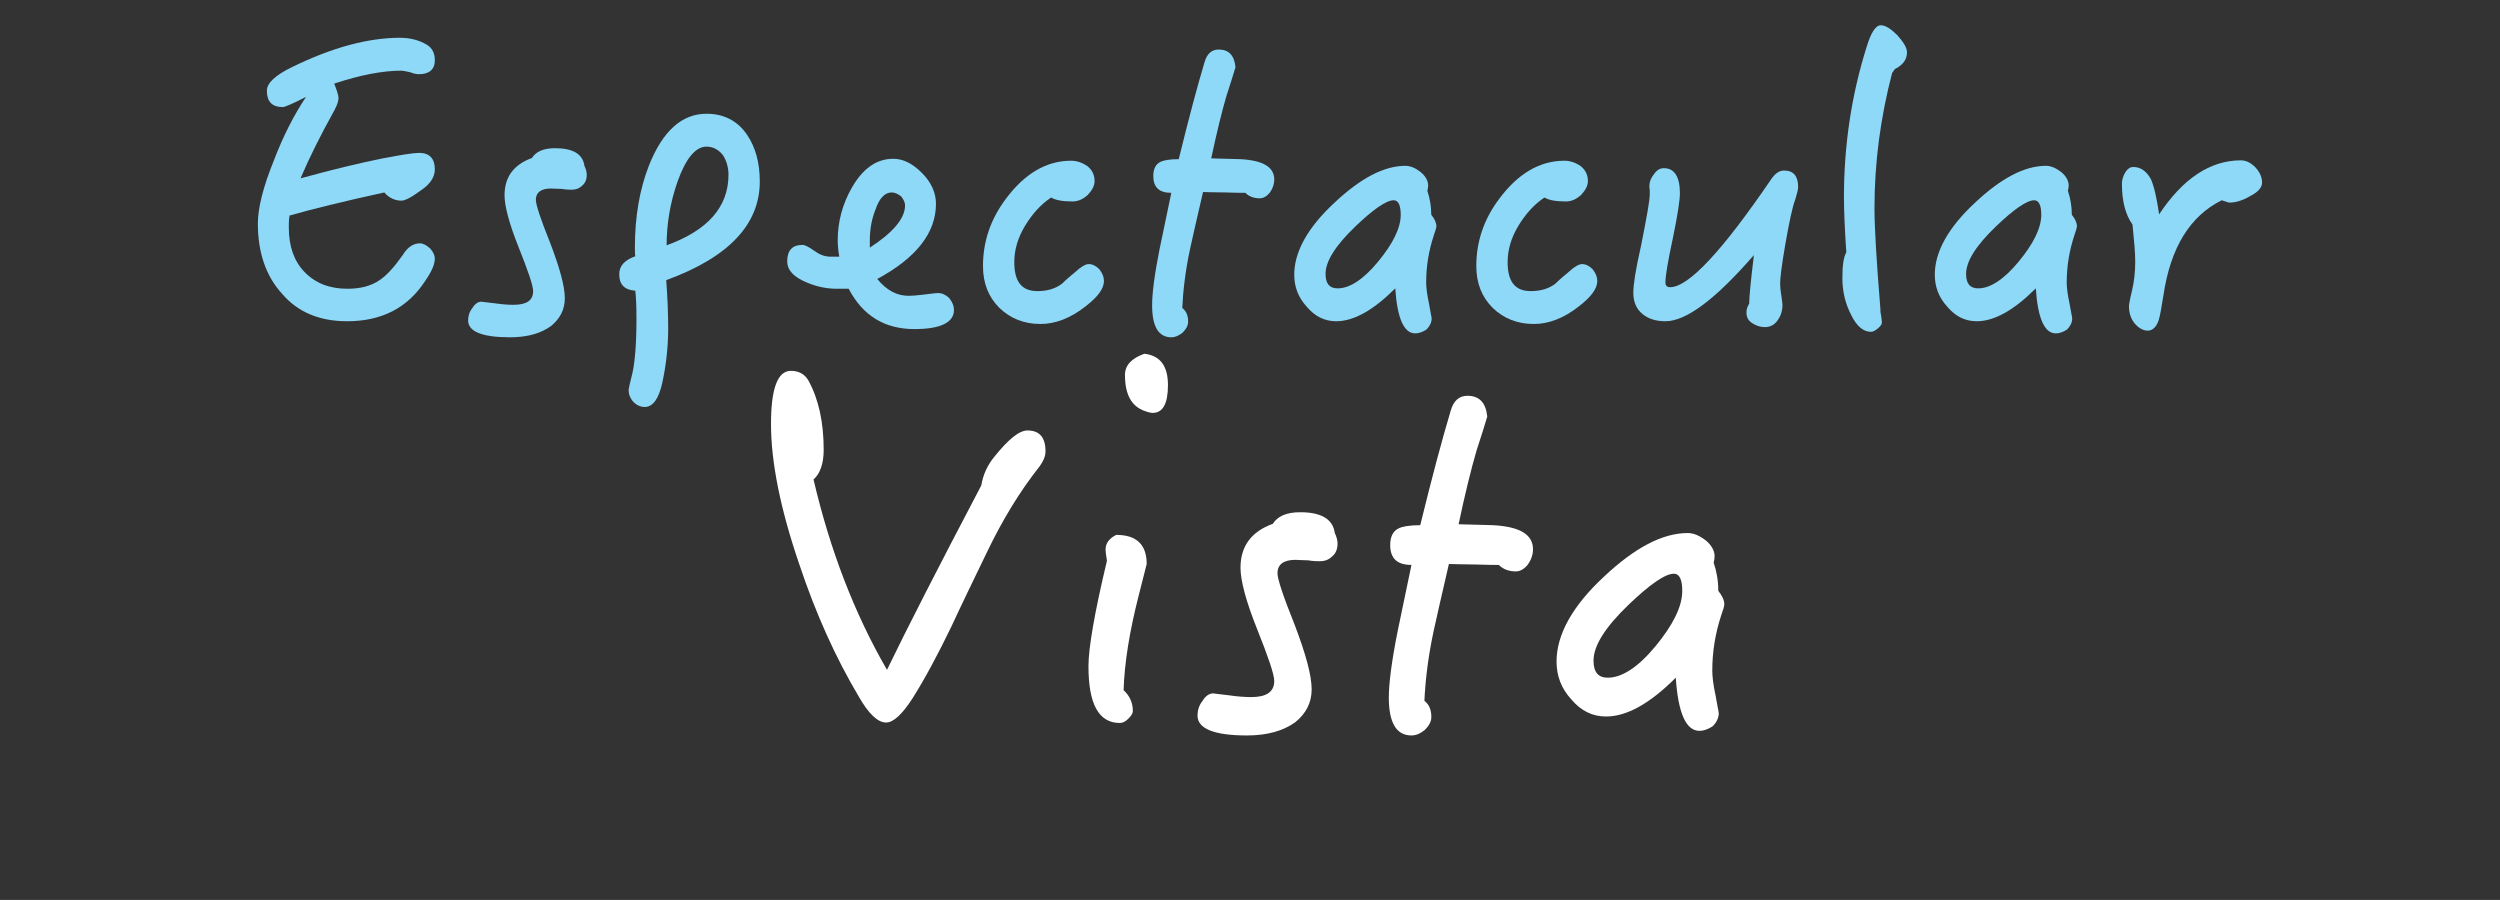<?xml version="1.0" encoding="utf-8"?>
<!-- Generator: Adobe Illustrator 16.0.0, SVG Export Plug-In . SVG Version: 6.00 Build 0)  -->
<!DOCTYPE svg PUBLIC "-//W3C//DTD SVG 1.1//EN" "http://www.w3.org/Graphics/SVG/1.1/DTD/svg11.dtd">
<svg version="1.1" id="Layer_1" xmlns="http://www.w3.org/2000/svg" xmlns:xlink="http://www.w3.org/1999/xlink" x="0px" y="0px"
	 width="425.2px" height="153.057px" viewBox="0 0 425.2 153.057" enable-background="new 0 0 425.2 153.057" xml:space="preserve">
<rect x="0" y="0" width="425.2" height="153.057" fill="#333333" stroke="none"/>
<g>
	<g>
		<path fill="#8ED8F8" d="M72.358,47.713c-2.997,4.661-7.458,6.925-13.317,6.925c-4.662,0-8.391-1.531-11.055-4.661
			c-2.797-3.063-4.129-7.059-4.129-11.986c0-2.53,0.866-6.126,2.73-10.721c1.598-4.195,3.463-7.791,5.461-10.787
			c-2.331,1.198-3.662,1.731-3.93,1.731c-1.863,0-2.729-0.933-2.729-2.797c0-1.266,1.398-2.598,4.262-3.996
			c6.792-3.329,12.919-4.994,18.378-4.994c1.732,0,3.264,0.399,4.596,1.199c0.865,0.532,1.332,1.398,1.332,2.597
			c0,1.599-0.934,2.397-2.73,2.397c-0.334,0-0.799-0.066-1.465-0.333c-0.666-0.134-1.199-0.267-1.532-0.267
			c-3.13,0-6.925,0.732-11.387,2.197c0.466,1.199,0.732,1.998,0.732,2.464c0,0.533-0.267,1.266-0.732,2.131
			c-2.331,4.195-4.262,8.058-5.727,11.521c5.327-1.465,9.988-2.598,13.983-3.396c3.13-0.6,5.194-0.933,6.193-0.933
			c1.73,0,2.664,0.933,2.664,2.797c0,1.332-0.8,2.53-2.398,3.596c-1.598,1.199-2.729,1.731-3.262,1.731
			c-1.133,0-2.131-0.466-2.931-1.398c-6.991,1.532-12.386,2.863-16.114,3.929c-0.133,0.666-0.133,1.332-0.133,1.998
			c0,3.196,0.865,5.727,2.663,7.591c1.864,1.932,4.262,2.863,7.325,2.863c2.197,0,3.994-0.466,5.46-1.465
			c1.198-0.799,2.464-2.197,3.929-4.262c0.799-1.331,1.798-1.997,2.93-1.997c0.533,0,1.133,0.333,1.731,0.865
			c0.532,0.6,0.8,1.199,0.8,1.731C73.957,44.916,73.424,46.181,72.358,47.713z"/>
		<path fill="#8ED8F8" d="M99.062,31.531c-0.532,0.532-1.132,0.732-1.798,0.732c-0.333,0-0.932,0-1.731-0.133
			c-0.8,0-1.398-0.067-1.798-0.067c-1.731,0-2.598,0.666-2.598,1.932c0,0.799,0.8,3.263,2.465,7.392
			c1.598,4.195,2.463,7.324,2.463,9.322c0,1.931-0.799,3.463-2.33,4.728c-1.731,1.266-4.062,1.932-6.992,1.932
			c-4.795,0-7.125-0.999-7.125-2.863c0-0.732,0.199-1.465,0.732-2.131c0.4-0.666,0.933-1.065,1.531-1.065
			c0.134,0,0.866,0.133,2.197,0.266c1.332,0.2,2.465,0.267,3.264,0.267c2.197,0,3.33-0.732,3.33-2.33
			c0-0.933-0.866-3.463-2.465-7.458c-1.598-3.996-2.396-6.992-2.396-8.856c0-3.063,1.531-5.194,4.66-6.326
			c0.666-1.065,1.932-1.665,3.93-1.665c3.062,0,4.728,0.999,4.994,2.997c0.266,0.532,0.399,1.065,0.399,1.531
			C99.794,30.532,99.527,31.132,99.062,31.531z"/>
		<path fill="#8ED8F8" d="M113.312,47.646c0.199,2.664,0.332,5.395,0.332,8.19c0,3.063-0.332,6.193-0.998,9.257
			c-0.6,2.729-1.598,4.128-2.996,4.128c-0.732,0-1.398-0.333-1.932-0.865c-0.533-0.6-0.799-1.266-0.799-1.998
			c0-0.2,0.199-1.198,0.666-2.996c0.398-1.865,0.666-4.861,0.666-9.123c0-2.131-0.067-3.729-0.2-4.795
			c-1.864-0.133-2.73-1.065-2.73-2.796c0-1.398,0.866-2.397,2.73-3.063c-0.067-0.333-0.067-0.866-0.067-1.531
			c0-5.194,0.8-9.855,2.398-13.918c2.33-5.859,5.593-8.789,9.788-8.789c2.93,0,5.261,1.198,6.858,3.529
			c1.465,2.131,2.197,4.794,2.197,7.99C129.227,38.19,123.9,43.784,113.312,47.646z M122.968,26.404
			c-0.733-0.933-1.665-1.466-2.797-1.466c-1.864,0-3.529,1.998-4.928,5.927c-1.265,3.596-1.864,7.259-1.864,10.854
			c6.992-2.53,10.521-6.526,10.521-11.986C123.9,28.468,123.566,27.336,122.968,26.404z"/>
		<path fill="#8ED8F8" d="M155.531,55.97c-5.061,0-8.79-2.265-11.188-6.859h-1.998c-1.73,0-3.396-0.332-5.127-1.064
			c-2.264-0.933-3.33-2.131-3.33-3.597c0-1.864,0.866-2.796,2.598-2.796c0.399,0,1.065,0.332,1.998,0.998
			c0.932,0.666,1.797,0.999,2.73,0.999h1.531c-0.2-1.132-0.267-2.064-0.267-2.73c0-3.196,0.799-6.192,2.397-8.989
			c1.864-3.263,4.195-4.928,7.059-4.928c1.664,0,3.262,0.799,4.86,2.397s2.397,3.396,2.397,5.261c0,4.928-3.33,9.189-9.988,12.785
			c1.598,1.931,3.329,2.863,5.326,2.863c0.533,0,1.398-0.066,2.531-0.2c1.132-0.133,1.998-0.266,2.53-0.266
			c0.666,0,1.331,0.333,1.864,0.865c0.533,0.666,0.799,1.332,0.799,1.998C162.256,54.838,159.992,55.97,155.531,55.97z
			 M153.267,33.396c-0.532-0.399-1.065-0.666-1.599-0.666c-1.197,0-2.131,0.999-2.796,2.997c-0.666,1.665-0.933,3.396-0.933,5.193
			v1.199c3.996-2.597,5.993-4.994,5.993-7.191C153.933,34.395,153.666,33.929,153.267,33.396z"/>
		<path fill="#8ED8F8" d="M184.631,52.107c-2.529,1.998-5.127,2.996-7.657,2.996c-2.796,0-5.128-0.932-6.991-2.729
			c-1.865-1.865-2.797-4.195-2.797-7.125c0-4.129,1.265-7.925,3.861-11.387c3.197-4.329,6.926-6.526,11.121-6.526
			c0.998,0,1.931,0.333,2.797,0.933c0.799,0.666,1.198,1.465,1.198,2.53c0,0.799-0.399,1.531-1.132,2.331
			c-0.865,0.799-1.731,1.132-2.598,1.132c-1.664,0-2.863-0.2-3.662-0.666c-1.798,1.198-3.263,2.863-4.461,4.86
			c-1.199,1.998-1.799,4.062-1.799,6.127c0,3.329,1.266,4.928,3.93,4.928c1.664,0,3.062-0.4,4.195-1.266
			c0.666-0.666,1.465-1.332,2.264-1.998c0.932-0.865,1.73-1.331,2.264-1.331c0.666,0,1.266,0.333,1.799,0.865
			c0.531,0.666,0.799,1.332,0.799,1.998C187.762,49.11,186.695,50.509,184.631,52.107z"/>
		<path fill="#8ED8F8" d="M215.996,32.729c-0.533,0.666-1.133,0.999-1.732,0.999c-0.932,0-1.797-0.267-2.463-0.932
			c-0.467,0-1.599,0-3.463-0.067c-1.865,0-3.063-0.066-3.729-0.066c-1.199,5.194-1.932,8.391-2.198,9.655
			c-0.799,3.729-1.198,7.125-1.331,10.056c0.665,0.532,0.998,1.265,0.998,2.33c0,0.666-0.333,1.266-0.932,1.865
			c-0.666,0.532-1.266,0.799-1.932,0.799c-2.197,0-3.263-1.865-3.263-5.461c0-1.997,0.399-5.193,1.265-9.521l1.998-9.589
			c-2.064,0-3.062-0.933-3.062-2.864c0-1.198,0.398-1.997,1.198-2.396c0.532-0.267,1.531-0.467,3.13-0.467
			c1.73-7.058,3.195-12.519,4.395-16.514c0.399-1.398,1.199-2.131,2.396-2.131c1.732,0,2.664,0.999,2.864,2.996
			c-0.399,1.398-0.933,2.997-1.532,4.861c-0.799,2.73-1.664,6.26-2.597,10.654c0.466,0,2.131,0.066,4.928,0.133
			c3.862,0.2,5.794,1.332,5.794,3.463C216.729,31.331,216.461,32.063,215.996,32.729z"/>
		<path fill="#8ED8F8" d="M243.896,39.922c-0.932,2.796-1.332,5.46-1.332,8.124c0,0.799,0.134,1.997,0.467,3.528
			c0.267,1.599,0.467,2.397,0.467,2.598c0,0.666-0.334,1.331-0.866,1.864c-0.599,0.399-1.265,0.666-1.931,0.666
			c-1.932,0-3.063-2.597-3.396-7.658c-3.729,3.729-7.059,5.594-10.055,5.594c-1.932,0-3.596-0.799-4.994-2.464
			c-1.465-1.598-2.131-3.396-2.131-5.46c0-3.862,2.264-7.991,6.858-12.253c4.396-4.128,8.39-6.259,12.053-6.259
			c0.866,0,1.731,0.399,2.597,1.065c0.799,0.665,1.266,1.465,1.266,2.264c0,0.333-0.066,0.666-0.133,0.933
			c0.398,1.198,0.665,2.53,0.665,4.062c0.532,0.666,0.866,1.332,0.866,1.931C244.297,38.723,244.164,39.189,243.896,39.922z
			 M237.038,34.062c-1.265,0-3.462,1.531-6.525,4.462c-3.396,3.263-5.062,5.926-5.062,8.057c0,1.665,0.666,2.464,2.064,2.464
			c1.998,0,4.328-1.465,6.859-4.527c2.53-3.063,3.861-5.728,3.861-7.991C238.236,34.928,237.838,34.062,237.038,34.062z"/>
		<path fill="#8ED8F8" d="M268.536,52.107c-2.53,1.998-5.128,2.996-7.657,2.996c-2.797,0-5.128-0.932-6.992-2.729
			c-1.865-1.865-2.797-4.195-2.797-7.125c0-4.129,1.266-7.925,3.862-11.387c3.196-4.329,6.925-6.526,11.12-6.526
			c0.999,0,1.932,0.333,2.797,0.933c0.799,0.666,1.199,1.465,1.199,2.53c0,0.799-0.4,1.531-1.133,2.331
			c-0.865,0.799-1.73,1.132-2.597,1.132c-1.665,0-2.863-0.2-3.663-0.666c-1.797,1.198-3.262,2.863-4.461,4.86
			c-1.199,1.998-1.798,4.062-1.798,6.127c0,3.329,1.265,4.928,3.929,4.928c1.665,0,3.062-0.4,4.195-1.266
			c0.666-0.666,1.465-1.332,2.264-1.998c0.933-0.865,1.731-1.331,2.264-1.331c0.666,0,1.266,0.333,1.799,0.865
			c0.533,0.666,0.799,1.332,0.799,1.998C271.666,49.11,270.601,50.509,268.536,52.107z"/>
		<path fill="#8ED8F8" d="M305.36,33.862c-0.532,1.398-1.065,3.995-1.731,7.791c-0.6,3.462-0.865,5.659-0.865,6.592
			c0,0.533,0.066,1.198,0.199,1.998c0.134,0.865,0.2,1.398,0.2,1.598c0,0.999-0.267,1.864-0.8,2.598
			c-0.531,0.799-1.265,1.198-2.197,1.198c-0.799,0-1.531-0.267-2.131-0.666c-0.666-0.399-0.998-0.999-0.998-1.798
			c0-0.533,0.133-0.999,0.466-1.531c0-1.133,0.267-3.862,0.8-8.258c-6.526,7.525-11.521,11.254-15.05,11.254
			c-1.599,0-2.863-0.399-3.862-1.198c-1.065-0.866-1.598-2.064-1.598-3.663c0-1.331,0.398-3.995,1.332-8.057
			c0.932-4.729,1.465-7.592,1.465-8.657c0-0.133,0-0.333,0-0.732c-0.066-0.267-0.066-0.532-0.066-0.732
			c0-0.666,0.266-1.332,0.799-1.997c0.466-0.666,0.998-0.999,1.664-0.999c1.799,0,2.73,1.465,2.73,4.262
			c0,1.198-0.4,3.795-1.199,7.657c-0.865,3.996-1.265,6.459-1.265,7.525c0,0.532,0.267,0.799,0.799,0.799
			c3.13,0,8.856-6.127,17.247-18.445c0.666-0.933,1.332-1.398,2.131-1.398c1.598,0,2.396,0.932,2.396,2.797
			C305.826,32.264,305.627,32.93,305.36,33.862z"/>
		<path fill="#8ED8F8" d="M322.275,11.754l-0.467,0.666c-1.998,7.658-2.996,15.315-2.996,22.974c0,3.196,0.332,8.923,0.998,17.047
			c0,0.267,0,0.666,0.134,1.265c0.066,0.533,0.134,0.933,0.134,1.133c0,0.333-0.268,0.665-0.666,0.998
			c-0.467,0.4-0.866,0.6-1.199,0.6c-1.332,0-2.464-0.999-3.396-2.93c-0.998-1.932-1.465-3.995-1.465-6.26
			c0-2.064,0.2-3.529,0.666-4.328c-0.266-3.995-0.399-7.125-0.399-9.389c0-8.79,1.265-17.313,3.862-25.57
			c0.732-2.397,1.531-3.663,2.396-3.663c0.8,0,1.732,0.6,2.797,1.665c1.066,1.198,1.666,2.131,1.666,2.93
			C324.34,10.156,323.607,11.088,322.275,11.754z"/>
		<path fill="#8ED8F8" d="M352.84,39.922c-0.932,2.796-1.332,5.46-1.332,8.124c0,0.799,0.134,1.997,0.467,3.528
			c0.267,1.599,0.467,2.397,0.467,2.598c0,0.666-0.334,1.331-0.866,1.864c-0.599,0.399-1.265,0.666-1.931,0.666
			c-1.932,0-3.063-2.597-3.396-7.658c-3.729,3.729-7.059,5.594-10.055,5.594c-1.932,0-3.596-0.799-4.994-2.464
			c-1.465-1.598-2.131-3.396-2.131-5.46c0-3.862,2.264-7.991,6.858-12.253c4.396-4.128,8.39-6.259,12.053-6.259
			c0.866,0,1.731,0.399,2.597,1.065c0.799,0.665,1.266,1.465,1.266,2.264c0,0.333-0.066,0.666-0.133,0.933
			c0.398,1.198,0.665,2.53,0.665,4.062c0.532,0.666,0.866,1.332,0.866,1.931C353.24,38.723,353.107,39.189,352.84,39.922z
			 M345.981,34.062c-1.265,0-3.462,1.531-6.525,4.462c-3.396,3.263-5.062,5.926-5.062,8.057c0,1.665,0.666,2.464,2.064,2.464
			c1.998,0,4.328-1.465,6.859-4.527c2.53-3.063,3.861-5.728,3.861-7.991C347.18,34.928,346.781,34.062,345.981,34.062z"/>
		<path fill="#8ED8F8" d="M382.74,33.329c-1.332,0.799-2.531,1.132-3.596,1.132c-0.067,0-0.467-0.133-1.266-0.399
			c-5.395,2.664-8.723,8.058-9.922,16.182c-0.333,2.131-0.6,3.529-0.799,4.195c-0.4,1.198-1.066,1.798-1.865,1.798
			s-1.598-0.467-2.264-1.266c-0.666-0.865-0.932-1.798-0.932-2.93c0-0.2,0.133-1.065,0.532-2.664
			c0.333-1.465,0.532-3.062,0.532-4.86c0-1.599-0.199-3.729-0.466-6.326c-1.198-1.665-1.798-3.996-1.798-6.926
			c0-0.666,0.199-1.332,0.6-1.997c0.332-0.533,0.799-0.866,1.332-0.866c1.265,0,2.264,0.732,2.996,2.064
			c0.533,1.198,0.998,3.196,1.398,5.993c4.062-6.126,8.723-9.189,13.917-9.189c0.866,0,1.665,0.399,2.464,1.198
			c0.732,0.8,1.132,1.665,1.132,2.598C384.737,31.864,384.072,32.663,382.74,33.329z"/>
		<path fill="#FFFFFF" d="M176.799,79.342c-3.301,4.166-6.287,9.039-8.959,14.619c-2.044,4.245-4.088,8.41-6.053,12.654
			c-2.357,4.873-4.559,8.961-6.602,12.183c-1.729,2.673-3.223,4.088-4.48,4.088c-1.415,0-2.986-1.494-4.638-4.402
			c-3.93-6.602-7.31-14.068-10.14-22.558c-3.222-9.432-4.794-17.37-4.794-23.814c0-5.974,1.101-9.039,3.38-9.039
			c1.336,0,2.357,0.55,2.986,1.65c1.729,3.145,2.594,7.074,2.594,11.79c0,2.357-0.629,4.087-1.729,5.03
			c2.829,12.104,6.995,22.872,12.497,32.382c3.38-6.995,8.724-17.448,16.034-31.36c0.314-1.886,1.1-3.537,2.279-4.951
			c2.357-2.908,4.166-4.401,5.58-4.401c2.043,0,3.065,1.179,3.065,3.536C177.821,77.613,177.428,78.478,176.799,79.342z"/>
		<path fill="#FFFFFF" d="M193.693,101.192c-1.572,6.131-2.438,11.476-2.594,16.191c1.021,0.943,1.572,2.122,1.572,3.537
			c0,0.471-0.314,0.864-0.787,1.336c-0.471,0.472-0.943,0.707-1.414,0.707c-3.615,0-5.345-3.223-5.345-9.667
			c0-3.065,1.021-9.039,3.144-17.921c-0.156-0.943-0.235-1.572-0.235-1.887c0-1.021,0.55-1.886,1.808-2.515
			c3.459,0,5.188,1.65,5.188,4.951L193.693,101.192z M196.051,70.225c-0.236,0-0.707-0.078-1.336-0.314
			c-2.279-0.786-3.38-2.829-3.38-6.131c0-1.65,1.101-2.829,3.302-3.615c2.672,0.314,4.008,2.044,4.008,5.345
			C198.645,68.652,197.78,70.225,196.051,70.225z"/>
		<path fill="#FFFFFF" d="M226.623,94.59c-0.629,0.629-1.336,0.865-2.121,0.865c-0.394,0-1.102,0-2.045-0.157
			c-0.942,0-1.65-0.079-2.121-0.079c-2.044,0-3.065,0.786-3.065,2.279c0,0.943,0.942,3.852,2.907,8.725
			c1.887,4.951,2.908,8.646,2.908,11.004c0,2.279-0.942,4.087-2.75,5.58c-2.044,1.493-4.795,2.279-8.253,2.279
			c-5.659,0-8.41-1.179-8.41-3.38c0-0.864,0.235-1.729,0.864-2.515c0.472-0.786,1.101-1.258,1.809-1.258
			c0.156,0,1.021,0.157,2.594,0.314c1.571,0.235,2.908,0.314,3.851,0.314c2.594,0,3.931-0.864,3.931-2.751
			c0-1.101-1.022-4.087-2.908-8.803c-1.887-4.716-2.83-8.253-2.83-10.454c0-3.615,1.808-6.13,5.502-7.467
			c0.786-1.257,2.279-1.965,4.637-1.965c3.616,0,5.581,1.179,5.896,3.537c0.314,0.629,0.472,1.258,0.472,1.808
			C227.488,93.411,227.174,94.118,226.623,94.59z"/>
		<path fill="#FFFFFF" d="M259.867,96.005c-0.629,0.786-1.336,1.179-2.043,1.179c-1.101,0-2.122-0.314-2.908-1.101
			c-0.551,0-1.887,0-4.087-0.078c-2.2,0-3.616-0.079-4.401-0.079c-1.415,6.131-2.279,9.904-2.594,11.397
			c-0.943,4.401-1.415,8.41-1.572,11.868c0.786,0.629,1.18,1.493,1.18,2.751c0,0.786-0.394,1.493-1.102,2.2
			c-0.785,0.629-1.492,0.943-2.279,0.943c-2.594,0-3.852-2.2-3.852-6.445c0-2.357,0.473-6.13,1.494-11.239l2.357-11.318
			c-2.436,0-3.615-1.1-3.615-3.379c0-1.415,0.472-2.358,1.415-2.83c0.629-0.314,1.808-0.55,3.694-0.55
			c2.043-8.332,3.772-14.776,5.188-19.492c0.471-1.651,1.414-2.516,2.829-2.516c2.044,0,3.144,1.179,3.38,3.537
			c-0.472,1.65-1.101,3.537-1.809,5.737c-0.942,3.223-1.965,7.389-3.064,12.576c0.551,0,2.516,0.078,5.816,0.157
			c4.559,0.235,6.838,1.571,6.838,4.087C260.732,94.354,260.418,95.219,259.867,96.005z"/>
		<path fill="#FFFFFF" d="M292.797,104.493c-1.1,3.302-1.571,6.445-1.571,9.589c0,0.943,0.157,2.358,0.55,4.166
			c0.314,1.887,0.551,2.829,0.551,3.065c0,0.786-0.393,1.572-1.021,2.201c-0.708,0.471-1.494,0.785-2.279,0.785
			c-2.279,0-3.616-3.065-4.01-9.038c-4.4,4.401-8.33,6.602-11.867,6.602c-2.279,0-4.244-0.942-5.896-2.908
			c-1.729-1.886-2.515-4.008-2.515-6.444c0-4.559,2.672-9.432,8.096-14.462c5.188-4.873,9.902-7.389,14.227-7.389
			c1.021,0,2.043,0.472,3.064,1.258c0.943,0.786,1.494,1.729,1.494,2.672c0,0.394-0.079,0.786-0.158,1.101
			c0.473,1.415,0.786,2.986,0.786,4.795c0.629,0.785,1.022,1.571,1.022,2.279C293.27,103.079,293.111,103.629,292.797,104.493z
			 M284.701,97.577c-1.492,0-4.086,1.808-7.701,5.266c-4.01,3.852-5.975,6.995-5.975,9.511c0,1.965,0.787,2.908,2.438,2.908
			c2.357,0,5.108-1.729,8.096-5.345c2.986-3.616,4.559-6.76,4.559-9.432C286.117,98.599,285.645,97.577,284.701,97.577z"/>
	</g>
</g>
</svg>
